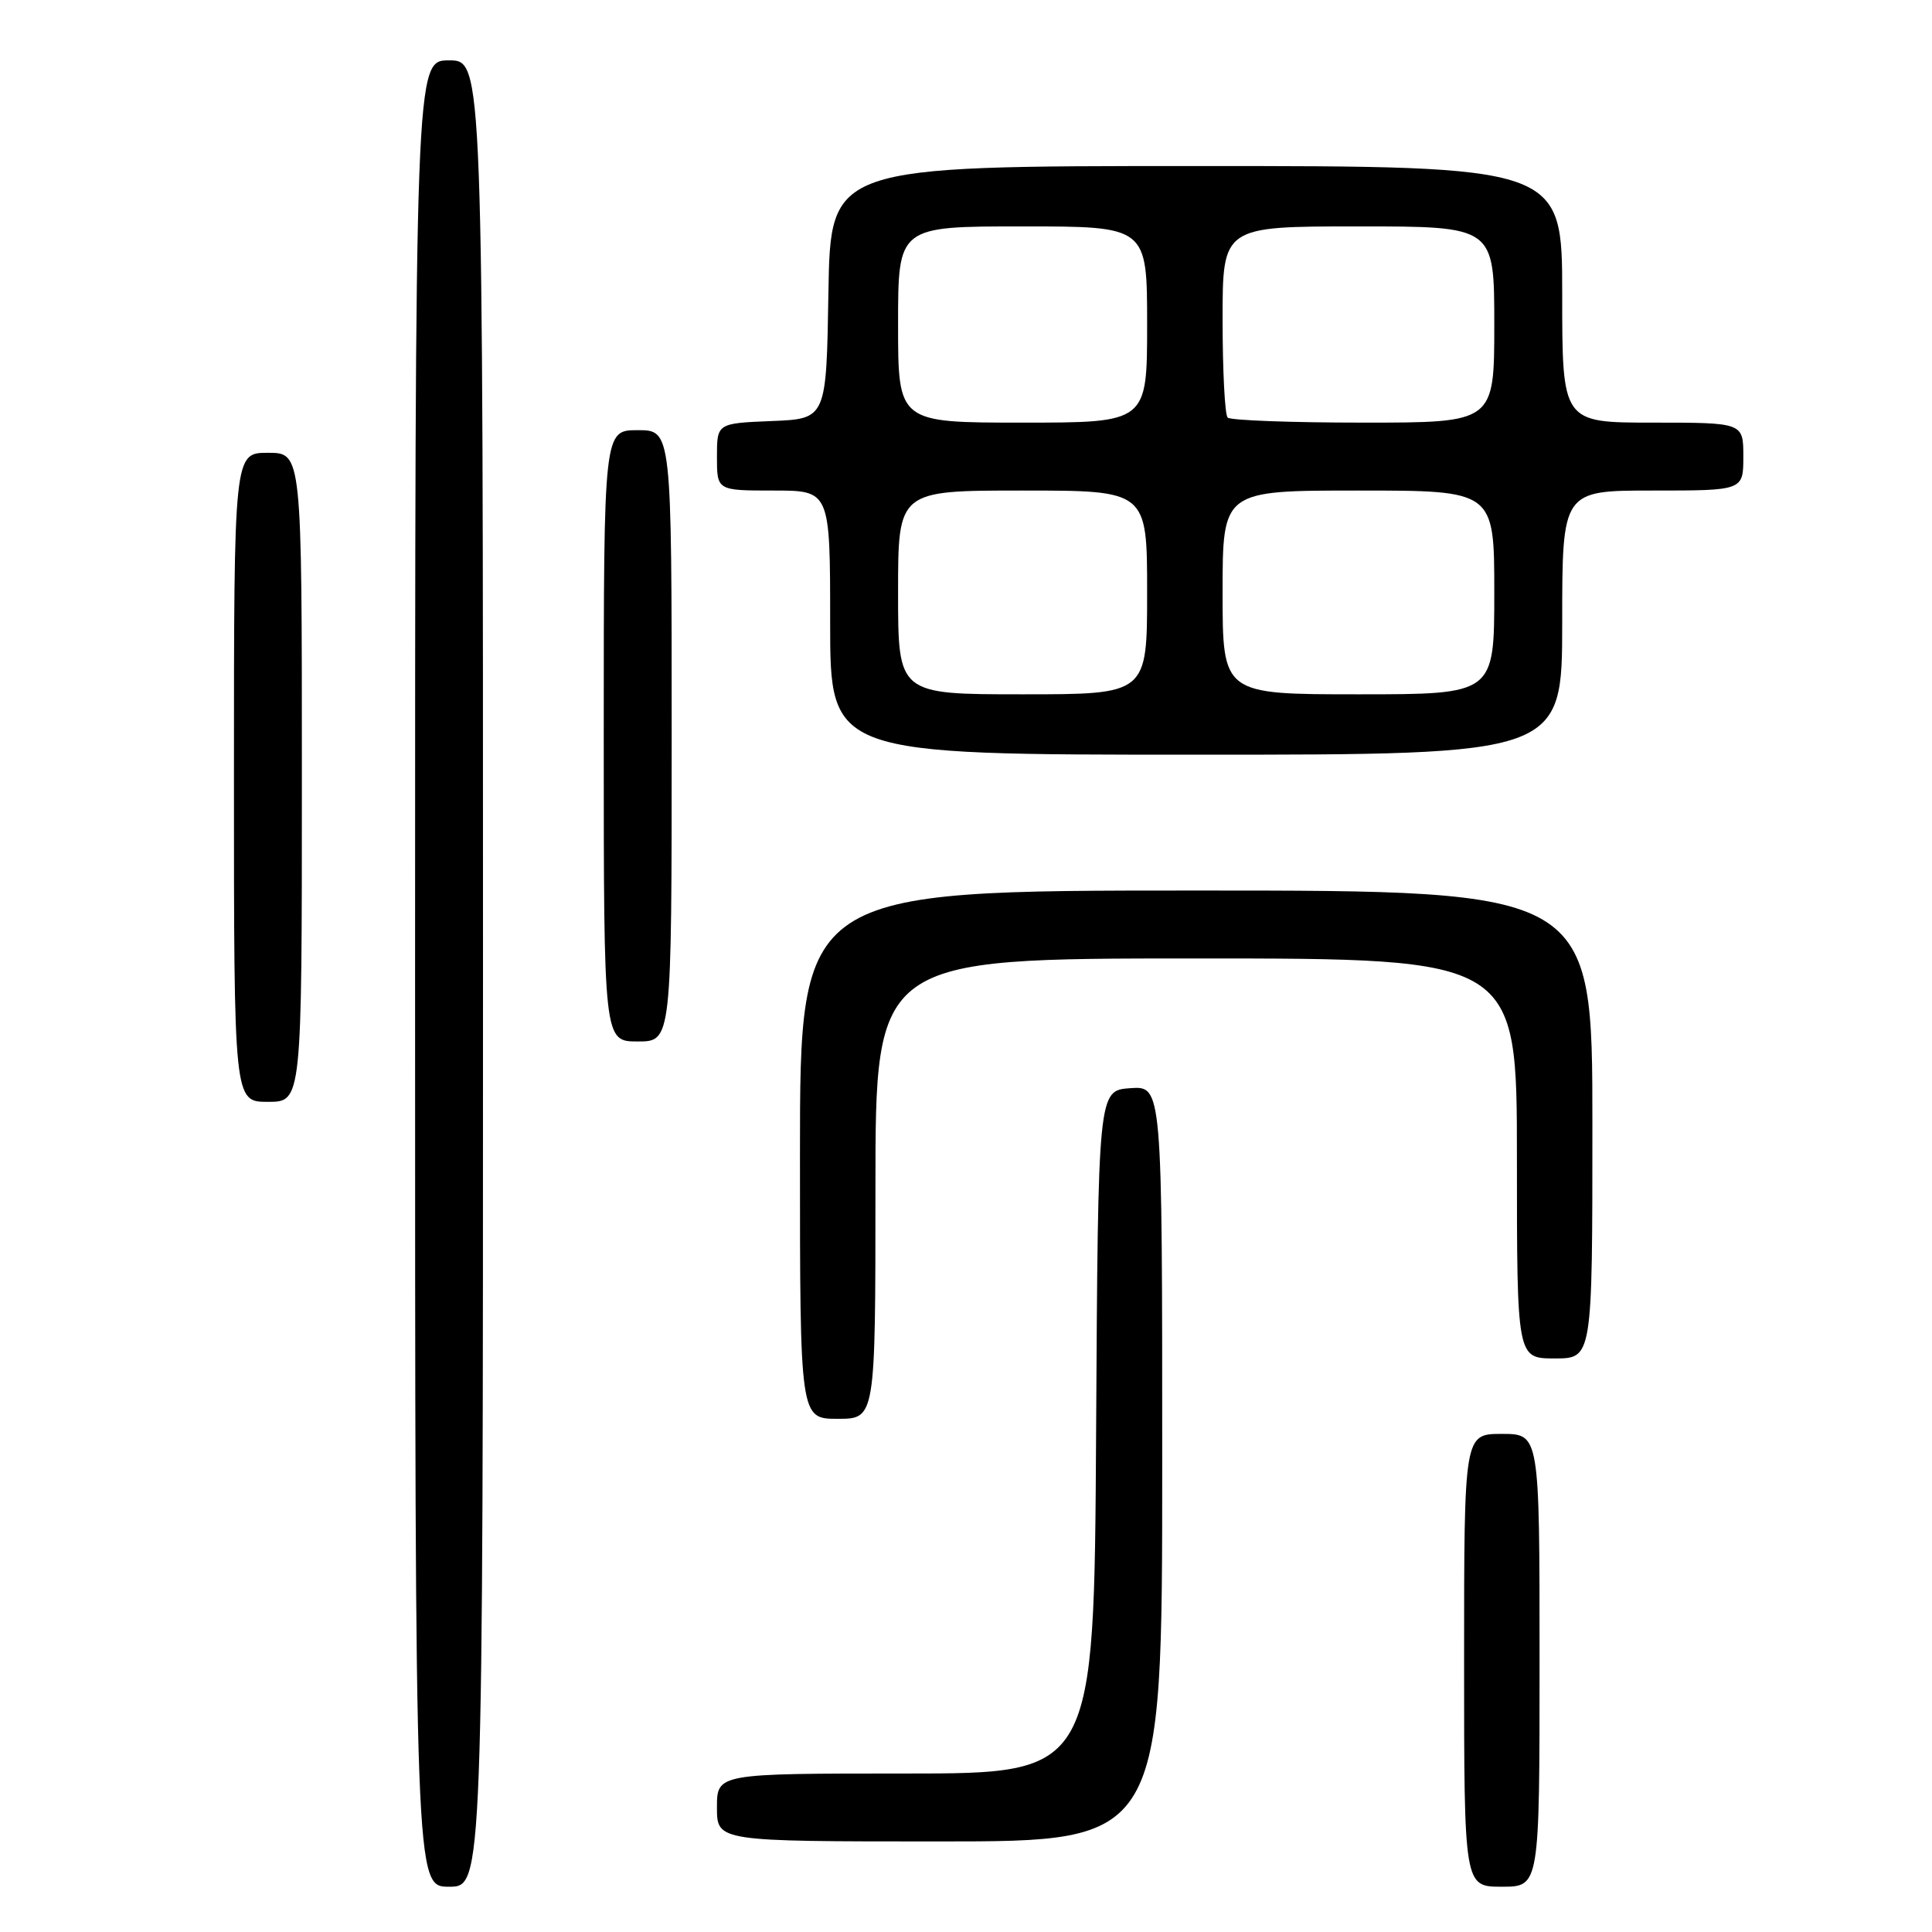 <?xml version="1.0" encoding="UTF-8" standalone="no"?>
<!DOCTYPE svg PUBLIC "-//W3C//DTD SVG 1.1//EN" "http://www.w3.org/Graphics/SVG/1.1/DTD/svg11.dtd" >
<svg xmlns="http://www.w3.org/2000/svg" xmlns:xlink="http://www.w3.org/1999/xlink" version="1.1" viewBox="0 0 256 256">
 <g >
 <path fill="currentColor"
d=" M 64.00 129.00 C 64.00 8.00 64.00 8.00 59.50 8.00 C 55.00 8.00 55.00 8.00 55.00 129.00 C 55.00 250.00 55.00 250.00 59.50 250.00 C 64.00 250.00 64.00 250.00 64.00 129.00 Z  M 204.00 220.00 C 204.00 190.00 204.00 190.00 199.00 190.00 C 194.00 190.00 194.00 190.00 194.00 220.00 C 194.00 250.00 194.00 250.00 199.00 250.00 C 204.00 250.00 204.00 250.00 204.00 220.00 Z  M 154.00 193.94 C 154.00 143.89 154.00 143.89 149.75 144.19 C 145.50 144.50 145.50 144.50 145.24 189.75 C 144.98 235.00 144.98 235.00 119.99 235.00 C 95.00 235.00 95.00 235.00 95.00 239.50 C 95.00 244.00 95.00 244.00 124.50 244.00 C 154.00 244.00 154.00 244.00 154.00 193.94 Z  M 116.00 157.50 C 116.00 127.00 116.00 127.00 158.50 127.00 C 201.00 127.00 201.00 127.00 201.00 153.50 C 201.00 180.00 201.00 180.00 206.00 180.00 C 211.00 180.00 211.00 180.00 211.00 149.00 C 211.00 118.00 211.00 118.00 158.50 118.00 C 106.00 118.00 106.00 118.00 106.00 153.00 C 106.00 188.00 106.00 188.00 111.00 188.00 C 116.00 188.00 116.00 188.00 116.00 157.50 Z  M 40.00 103.00 C 40.00 60.00 40.00 60.00 35.50 60.00 C 31.00 60.00 31.00 60.00 31.00 103.00 C 31.00 146.00 31.00 146.00 35.50 146.00 C 40.00 146.00 40.00 146.00 40.00 103.00 Z  M 89.00 97.50 C 89.00 57.00 89.00 57.00 84.50 57.00 C 80.00 57.00 80.00 57.00 80.00 97.50 C 80.00 138.00 80.00 138.00 84.50 138.00 C 89.00 138.00 89.00 138.00 89.00 97.50 Z  M 207.00 82.50 C 207.00 65.00 207.00 65.00 219.00 65.00 C 231.00 65.00 231.00 65.00 231.00 60.50 C 231.00 56.00 231.00 56.00 219.00 56.00 C 207.00 56.00 207.00 56.00 207.00 39.00 C 207.00 22.00 207.00 22.00 158.52 22.00 C 110.05 22.00 110.05 22.00 109.77 38.75 C 109.50 55.50 109.50 55.50 102.25 55.79 C 95.00 56.09 95.00 56.09 95.00 60.54 C 95.00 65.00 95.00 65.00 102.50 65.00 C 110.00 65.00 110.00 65.00 110.00 82.50 C 110.00 100.00 110.00 100.00 158.50 100.00 C 207.00 100.00 207.00 100.00 207.00 82.50 Z  M 119.00 78.50 C 119.00 65.00 119.00 65.00 135.50 65.00 C 152.00 65.00 152.00 65.00 152.00 78.50 C 152.00 92.00 152.00 92.00 135.50 92.00 C 119.00 92.00 119.00 92.00 119.00 78.50 Z  M 162.00 78.50 C 162.00 65.00 162.00 65.00 180.00 65.00 C 198.00 65.00 198.00 65.00 198.00 78.50 C 198.00 92.00 198.00 92.00 180.00 92.00 C 162.00 92.00 162.00 92.00 162.00 78.50 Z  M 119.00 43.00 C 119.00 30.00 119.00 30.00 135.50 30.00 C 152.00 30.00 152.00 30.00 152.00 43.00 C 152.00 56.00 152.00 56.00 135.50 56.00 C 119.00 56.00 119.00 56.00 119.00 43.00 Z  M 162.67 55.33 C 162.30 54.97 162.00 49.12 162.00 42.33 C 162.00 30.00 162.00 30.00 180.00 30.00 C 198.00 30.00 198.00 30.00 198.00 43.00 C 198.00 56.00 198.00 56.00 180.67 56.00 C 171.13 56.00 163.03 55.70 162.67 55.33 Z "/>
</g>
</svg>
